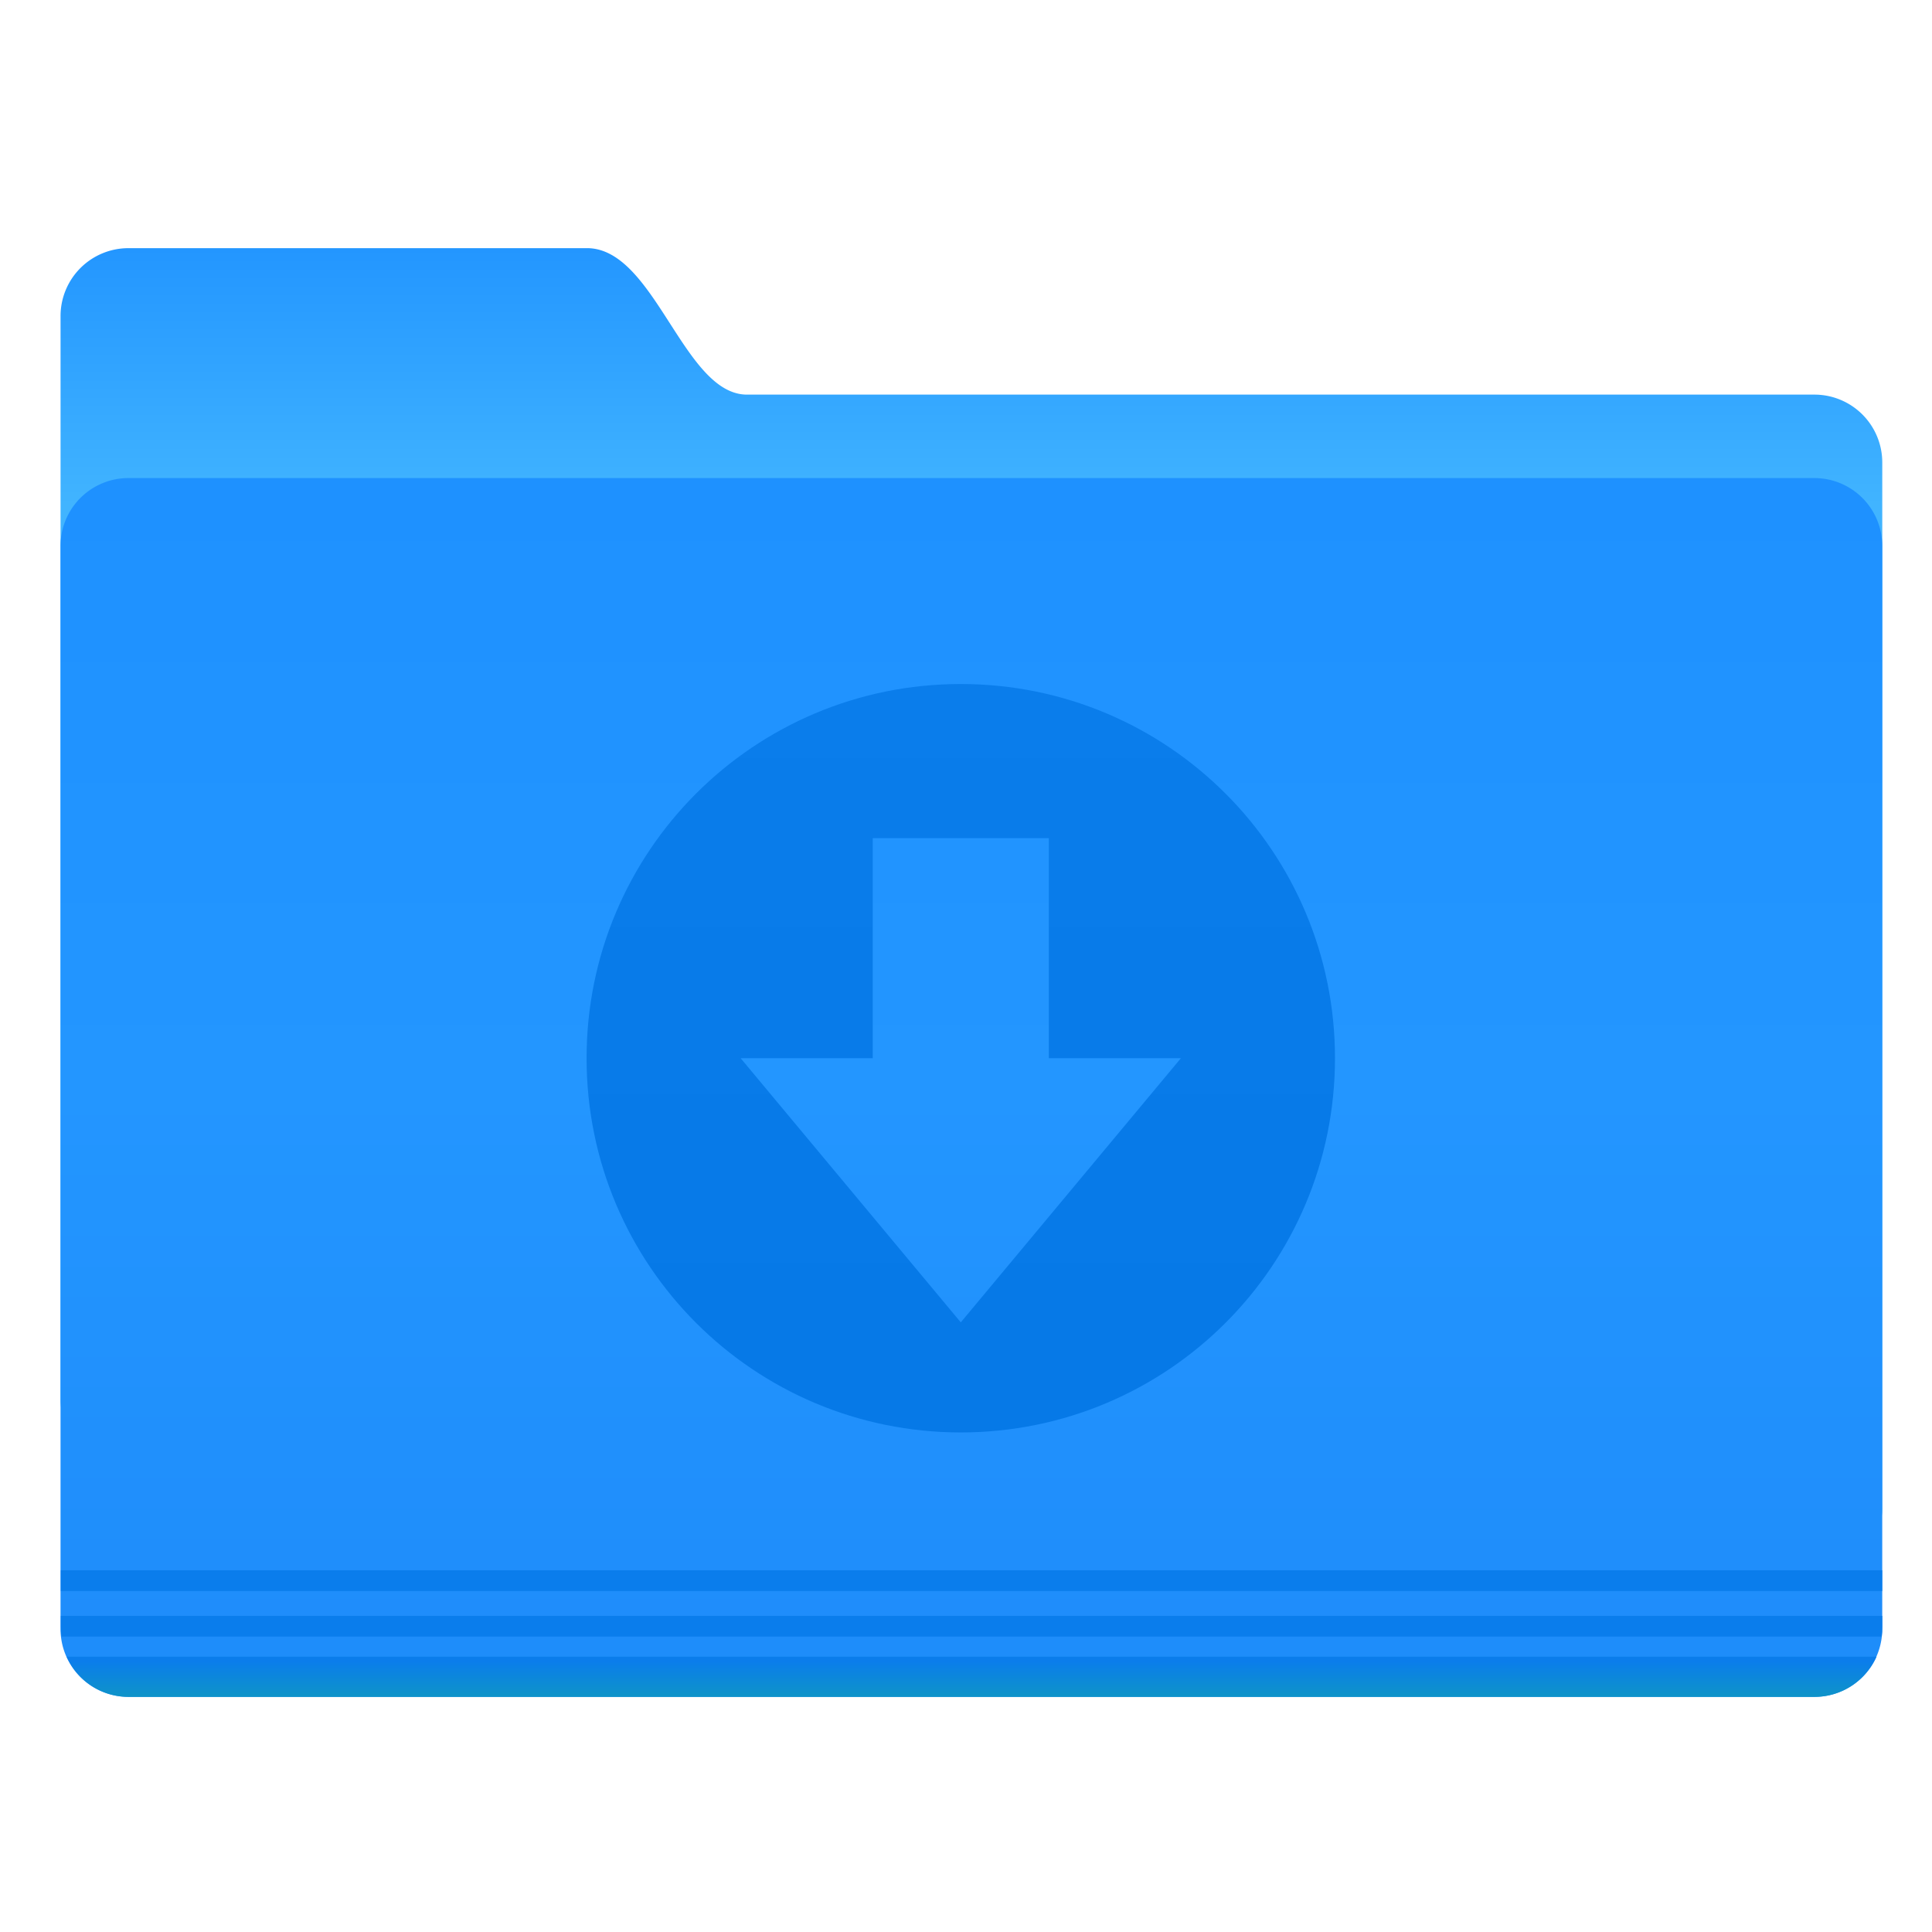 <?xml version="1.0" encoding="UTF-8"?>
<!-- Created with Inkscape (http://www.inkscape.org/) -->
<svg width="64" height="64" version="1.1" viewBox="0 0 16.933 16.933" xmlns="http://www.w3.org/2000/svg" xmlns:cc="http://creativecommons.org/ns#" xmlns:dc="http://purl.org/dc/elements/1.1/" xmlns:rdf="http://www.w3.org/1999/02/22-rdf-syntax-ns#">
 <defs>
  <linearGradient id="linearGradient3027" x1="-26.201" x2="-26.201" y1="1070.2" y2="1082.6" gradientUnits="userSpaceOnUse">
   <stop stop-color="#2396ff" offset="0"/>
   <stop stop-color="#41b4ff" offset="1"/>
  </linearGradient>
  <linearGradient id="b-3" x1="-9.912" x2="-9.912" y1="1081.4" y2="1139.8" gradientUnits="userSpaceOnUse">
   <stop stop-color="#1e91ff" offset="0"/>
   <stop stop-color="#2396ff" offset=".5"/>
   <stop stop-color="#1e8cfa" offset="1"/>
  </linearGradient>
  <linearGradient id="c-6" x1="-9.617" x2="-9.617" y1="1138.4" y2="1140.2" gradientUnits="userSpaceOnUse">
   <stop stop-color="#0a7deb" offset="0"/>
   <stop stop-color="#0e95c5" offset="1"/>
  </linearGradient>
  <linearGradient id="d" x1="17.683" x2="17.683" y1="-.053" y2="40.447" gradientUnits="userSpaceOnUse">
   <stop stop-color="#0a7deb" offset="0"/>
   <stop stop-color="#0578e6" offset="1"/>
  </linearGradient>
 </defs>
 <g transform="matrix(.082 0 0 .082 .274 .164)">
  <g color="#282828">
   <path transform="matrix(2.214,0,0,2.214,109.5,-2344.9)" d="m-44.762 1070.2h22.131c3.287 0 4.652 7.071 7.728 7.071h51.522a3.276 3.276 0 0 1 3.283 3.283v50.508c0 1.819-1.464-2.02-3.283-2.02h-81.38a3.276 3.276 0 0 1-3.283-3.283v-52.275a3.276 3.276 0 0 1 3.283-3.283z" fill="url(#linearGradient3027)"/>
   <path transform="matrix(2.214,0,0,2.214,109.5,-2344.9)" d="m-44.762 1081.3h81.38a3.276 3.276 0 0 1 3.283 3.283v52.275a3.276 3.276 0 0 1-3.283 3.283h-81.38a3.276 3.276 0 0 1-3.283-3.283v-52.275a3.276 3.276 0 0 1 3.283-3.283z" fill="url(#b-3)"/>
   <path d="m3.16 165.84v2.214h194.68v-2.214h-194.69zm0 4.87v1.176c0 0.359 0.019 0.694 0.068 1.038h194.55c0.05-0.344 0.069-0.679 0.069-1.038v-1.176h-194.69z" fill="#0a7deb" opacity=".976" style="text-indent:0;text-transform:none"/>
   <path transform="matrix(2.214,0,0,2.214,109.5,-2344.9)" d="m-47.75 1138.2a3.28 3.28 0 0 0 3 1.938h81.375c1.34 0 2.488-0.793 3-1.938z" fill="url(#c-6)" opacity=".976" style="text-indent:0;text-transform:none"/>
  </g>
  <path transform="matrix(2.222,0,0,2.222,60.704,70.12)" d="m17.393 0.446c-9.953 0-18 8.048-18 18 0 9.953 8.047 18 18 18s18-8.047 18-18c0-9.952-8.047-18-18-18zm0 30.706-10.588-12.706h6.353v-10.588h8.47v10.588h6.353z" fill="url(#d)"/>
 </g>
</svg>
